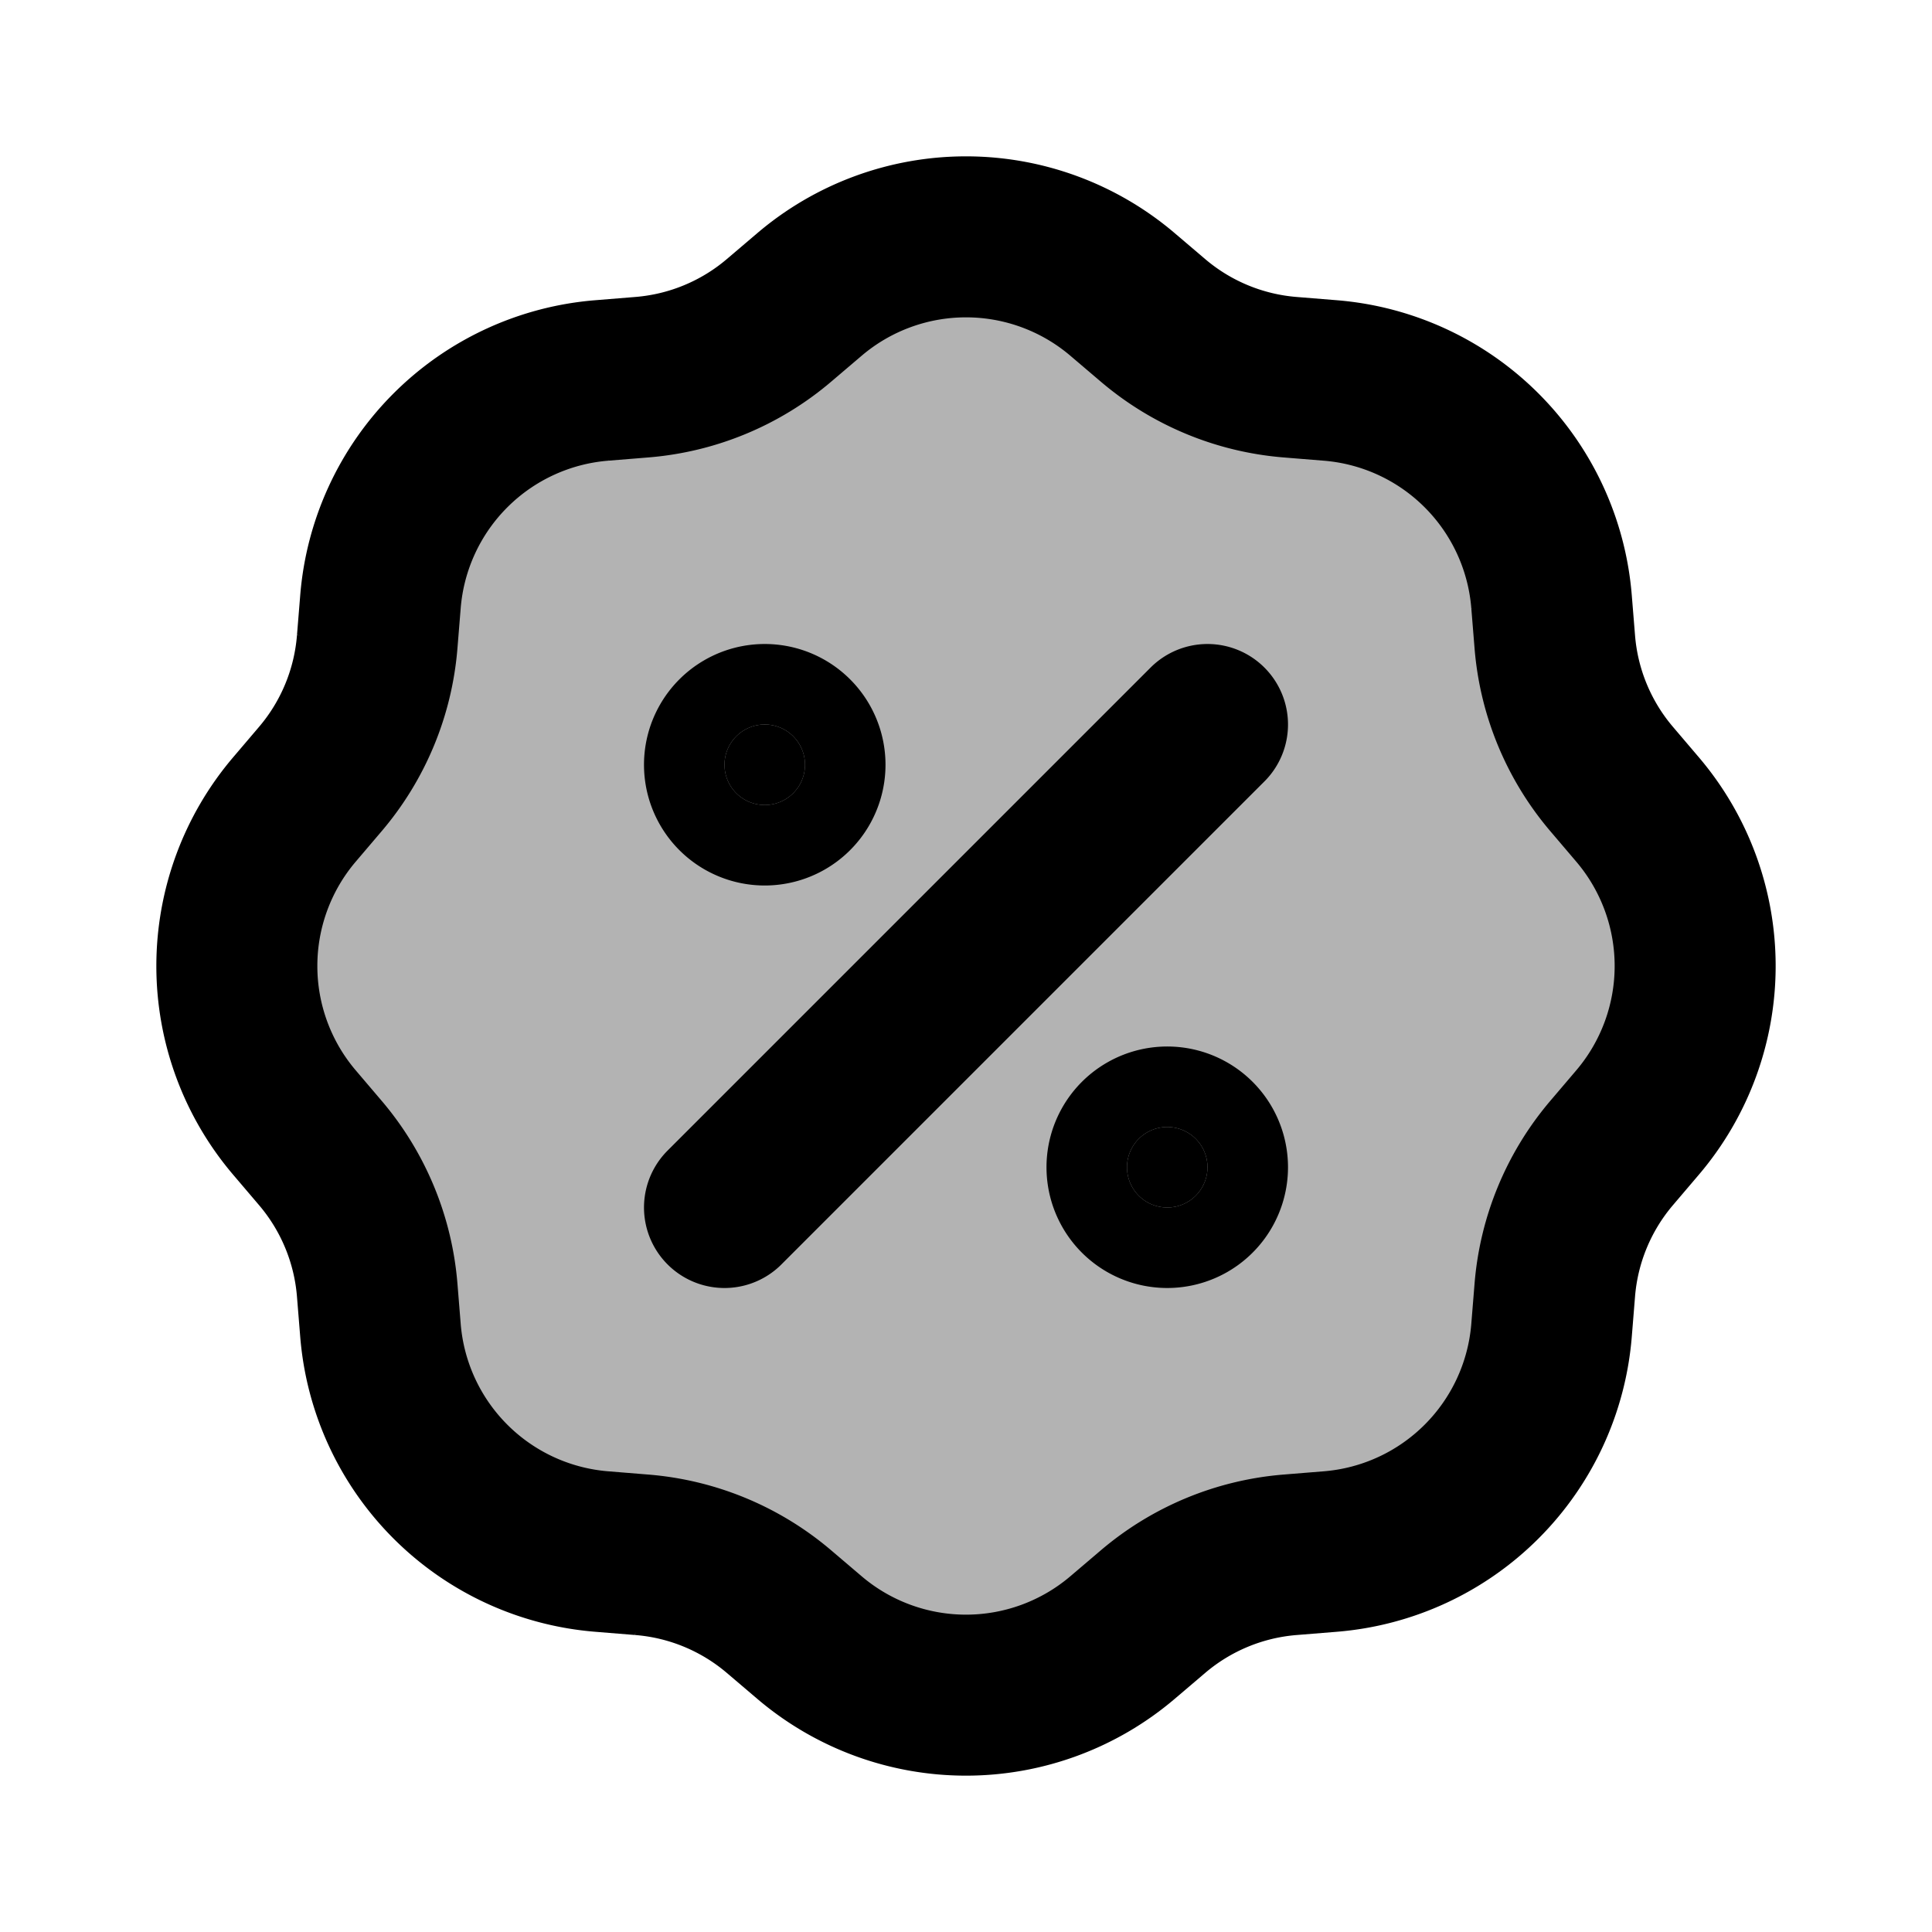 <svg xmlns="http://www.w3.org/2000/svg" width="24" height="24" viewBox="0 0 24 24" fill="none">
    <g fill="currentColor" opacity=".3">
        <path d="M10.054 3.658a3 3 0 0 1 3.892 0l.376.321a3 3 0 0 0 1.707.707l.494.04a3 3 0 0 1 2.751 2.751l.04.493a3 3 0 0 0 .707 1.708l.32.376a3 3 0 0 1 0 3.892l-.32.376a3 3 0 0 0-.707 1.707l-.04.494a3 3 0 0 1-2.751 2.751l-.494.04a3 3 0 0 0-1.707.707l-.376.32a3 3 0 0 1-3.892 0l-.376-.32a3 3 0 0 0-1.708-.707l-.493-.04a3 3 0 0 1-2.751-2.751l-.04-.494a3 3 0 0 0-.707-1.707l-.32-.376a3 3 0 0 1 0-3.892l.32-.376a3 3 0 0 0 .707-1.708l.04-.493a3 3 0 0 1 2.751-2.751l.493-.04a3 3 0 0 0 1.708-.707z"/>
        <path d="M10 9.5a.5.5 0 1 1-1 0 .5.5 0 0 1 1 0M15 14.5a.5.5 0 1 1-1 0 .5.5 0 0 1 1 0"/>
    </g>
    <path fill="currentColor" d="M10 9.5a.5.5 0 1 1-1 0 .5.5 0 0 1 1 0M15 14.5a.5.5 0 1 1-1 0 .5.5 0 0 1 1 0"/>
    <path stroke="currentColor" stroke-linecap="round" stroke-width="2" d="m15 9-6 6m1-5.5a.5.5 0 1 1-1 0 .5.5 0 0 1 1 0Zm5 5a.5.5 0 1 1-1 0 .5.5 0 0 1 1 0ZM7.97 4.686l-.493.04a3 3 0 0 0-2.751 2.751l-.04.493a3 3 0 0 1-.707 1.708l-.32.376a3 3 0 0 0 0 3.892l.32.376a3 3 0 0 1 .707 1.707l.04.494a3 3 0 0 0 2.751 2.751l.493.04a3 3 0 0 1 1.708.707l.376.32a3 3 0 0 0 3.892 0l.376-.32a3 3 0 0 1 1.707-.707l.494-.04a3 3 0 0 0 2.751-2.751l.04-.494a3 3 0 0 1 .707-1.707l.32-.376a3 3 0 0 0 0-3.892l-.32-.376a3 3 0 0 1-.707-1.708l-.04-.493a3 3 0 0 0-2.751-2.751l-.494-.04a3 3 0 0 1-1.707-.707l-.376-.32a3 3 0 0 0-3.892 0l-.376.32a3 3 0 0 1-1.708.707Z"/>
</svg>